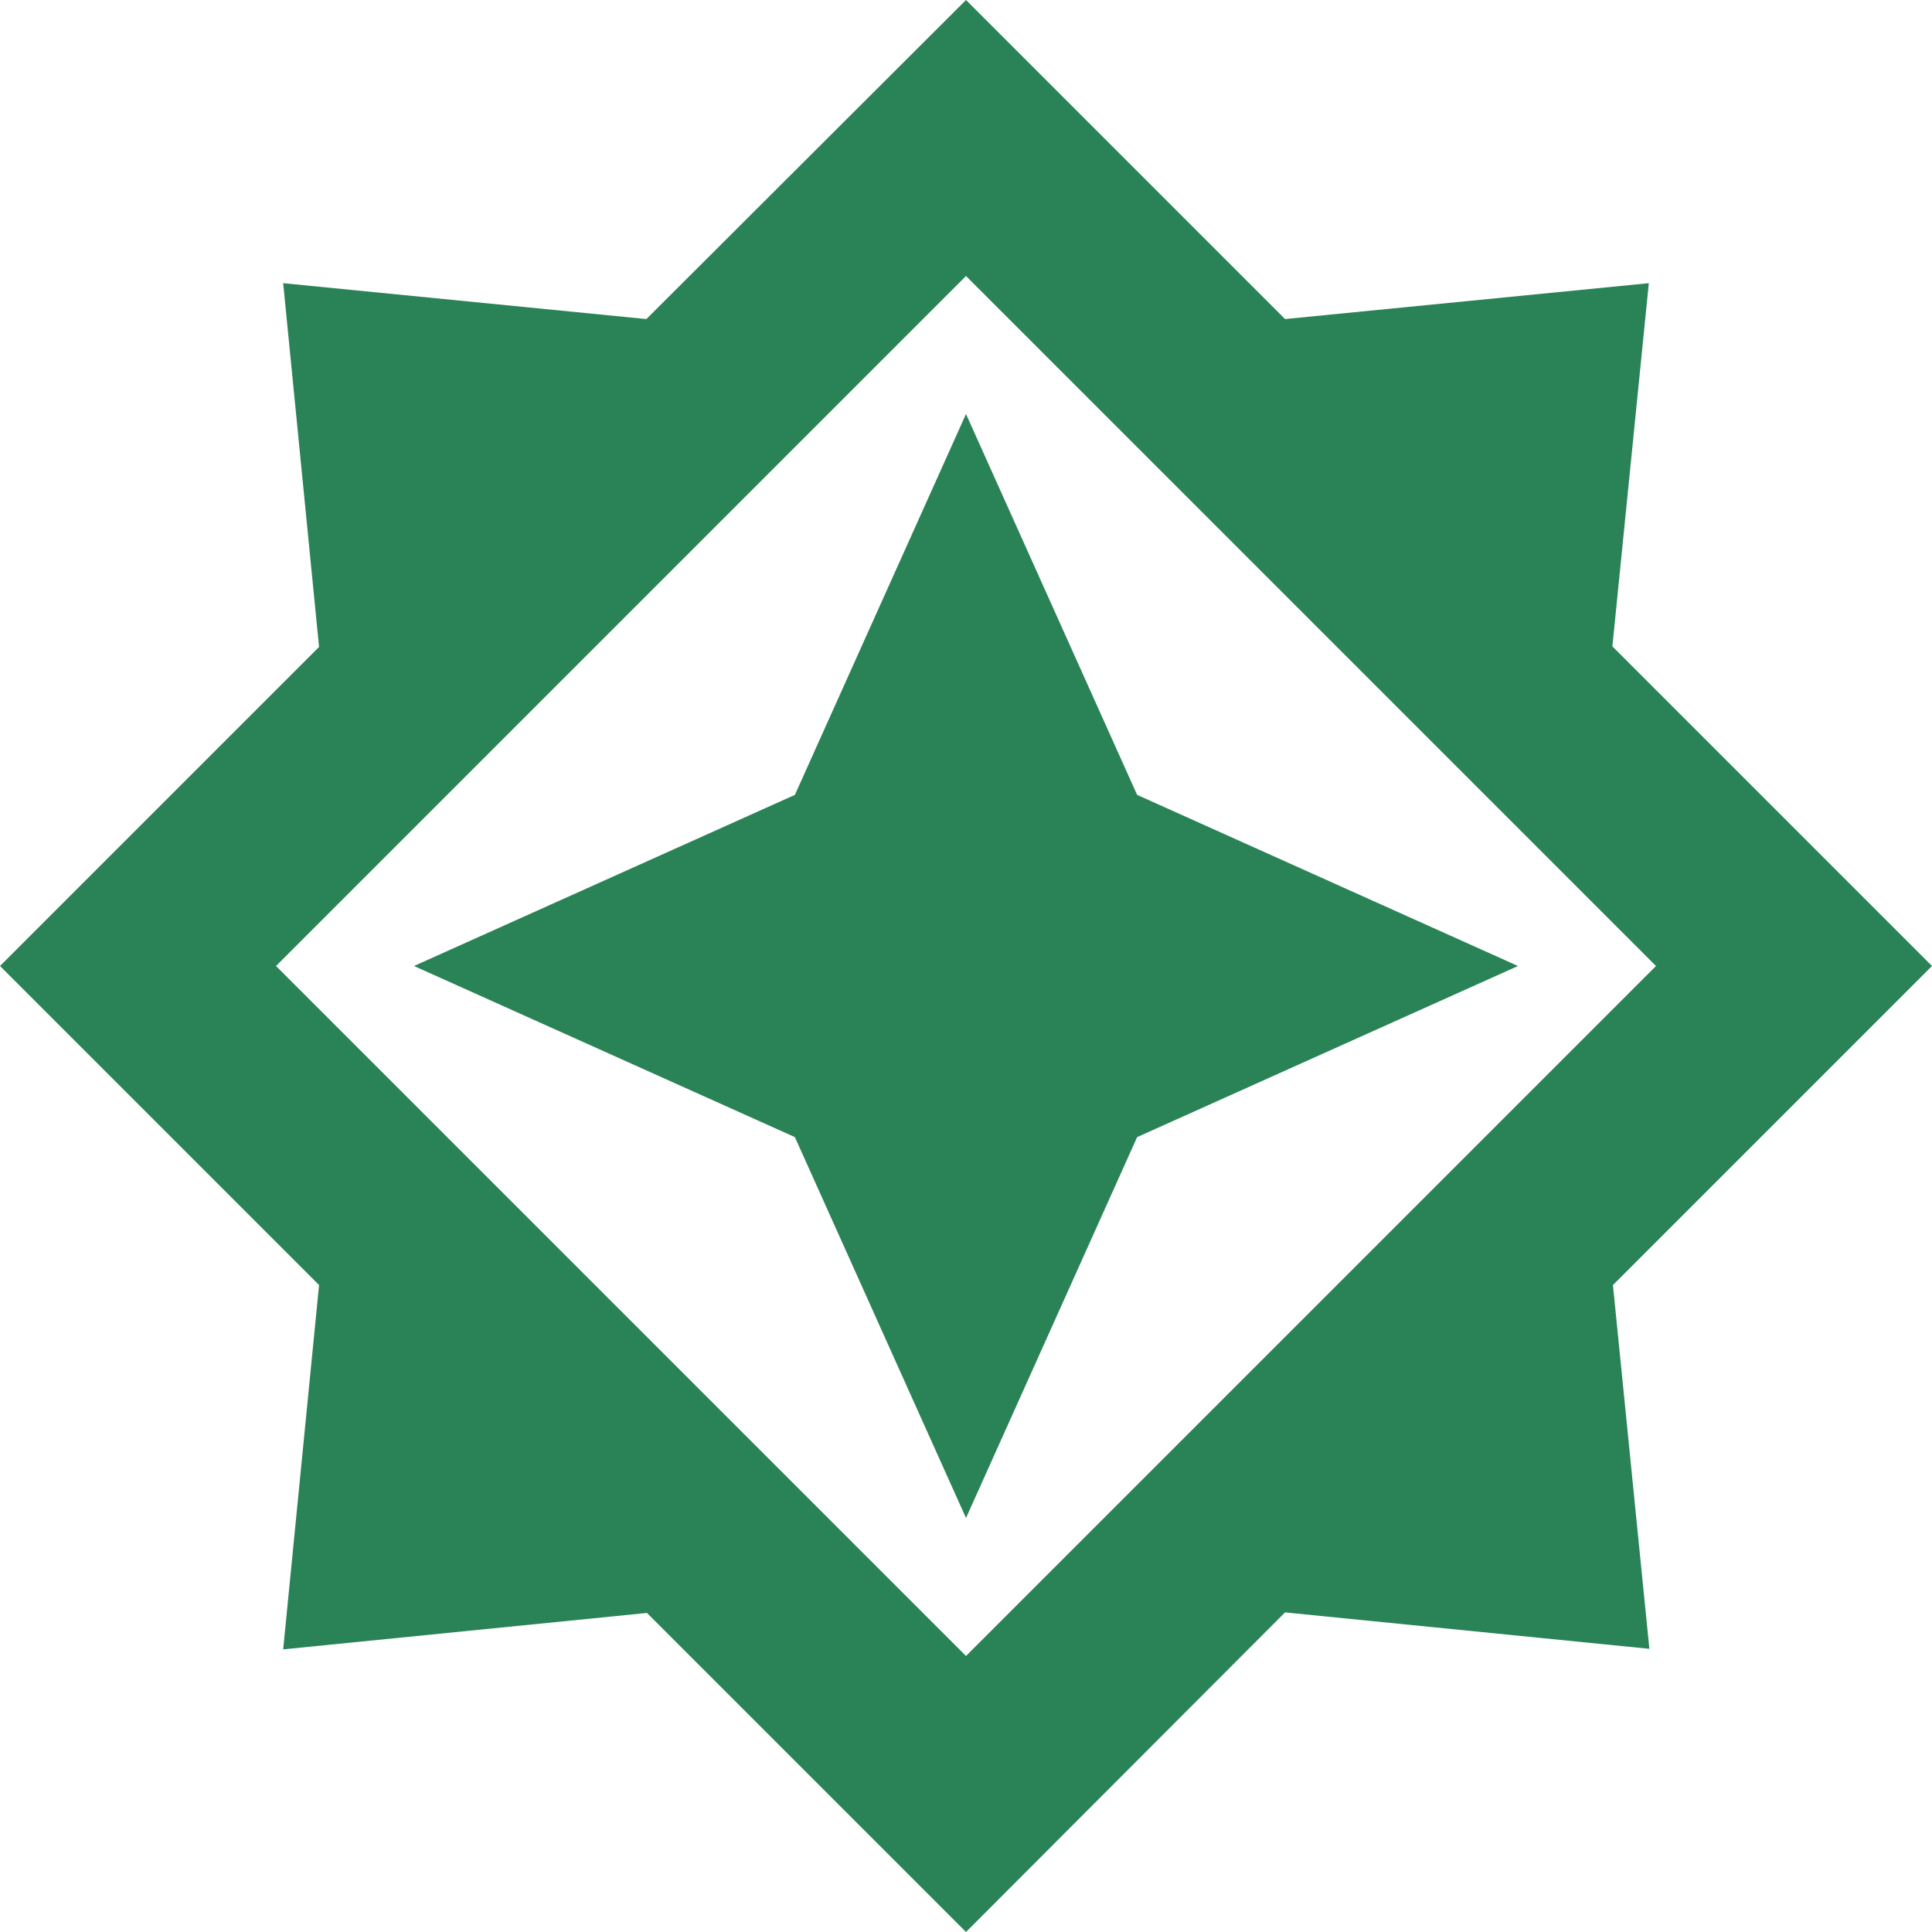 <svg xmlns="http://www.w3.org/2000/svg" viewBox="0 0 35 35"><defs><style>.cls-1{fill:#2a8356;}</style></defs><g id="圖層_2" data-name="圖層 2"><g id="圖層_1-2" data-name="圖層 1"><path class="cls-1" d="M17.5,35l-5.78-5.78-6.59.66.65-6.6L0,17.5l5.78-5.78L5.13,5.13l6.58.65L17.5,0l5.78,5.78,6.59-.65-.66,6.58L35,17.5l-5.78,5.78.66,6.59-6.6-.66L17.5,35Zm0-30L5,17.5,17.5,30,30,17.5ZM14.4,20.6,7.5,17.5l6.9-3.1,3.1-6.9,3.1,6.9,6.9,3.1-6.9,3.1-3.1,6.9Z"/></g></g></svg>